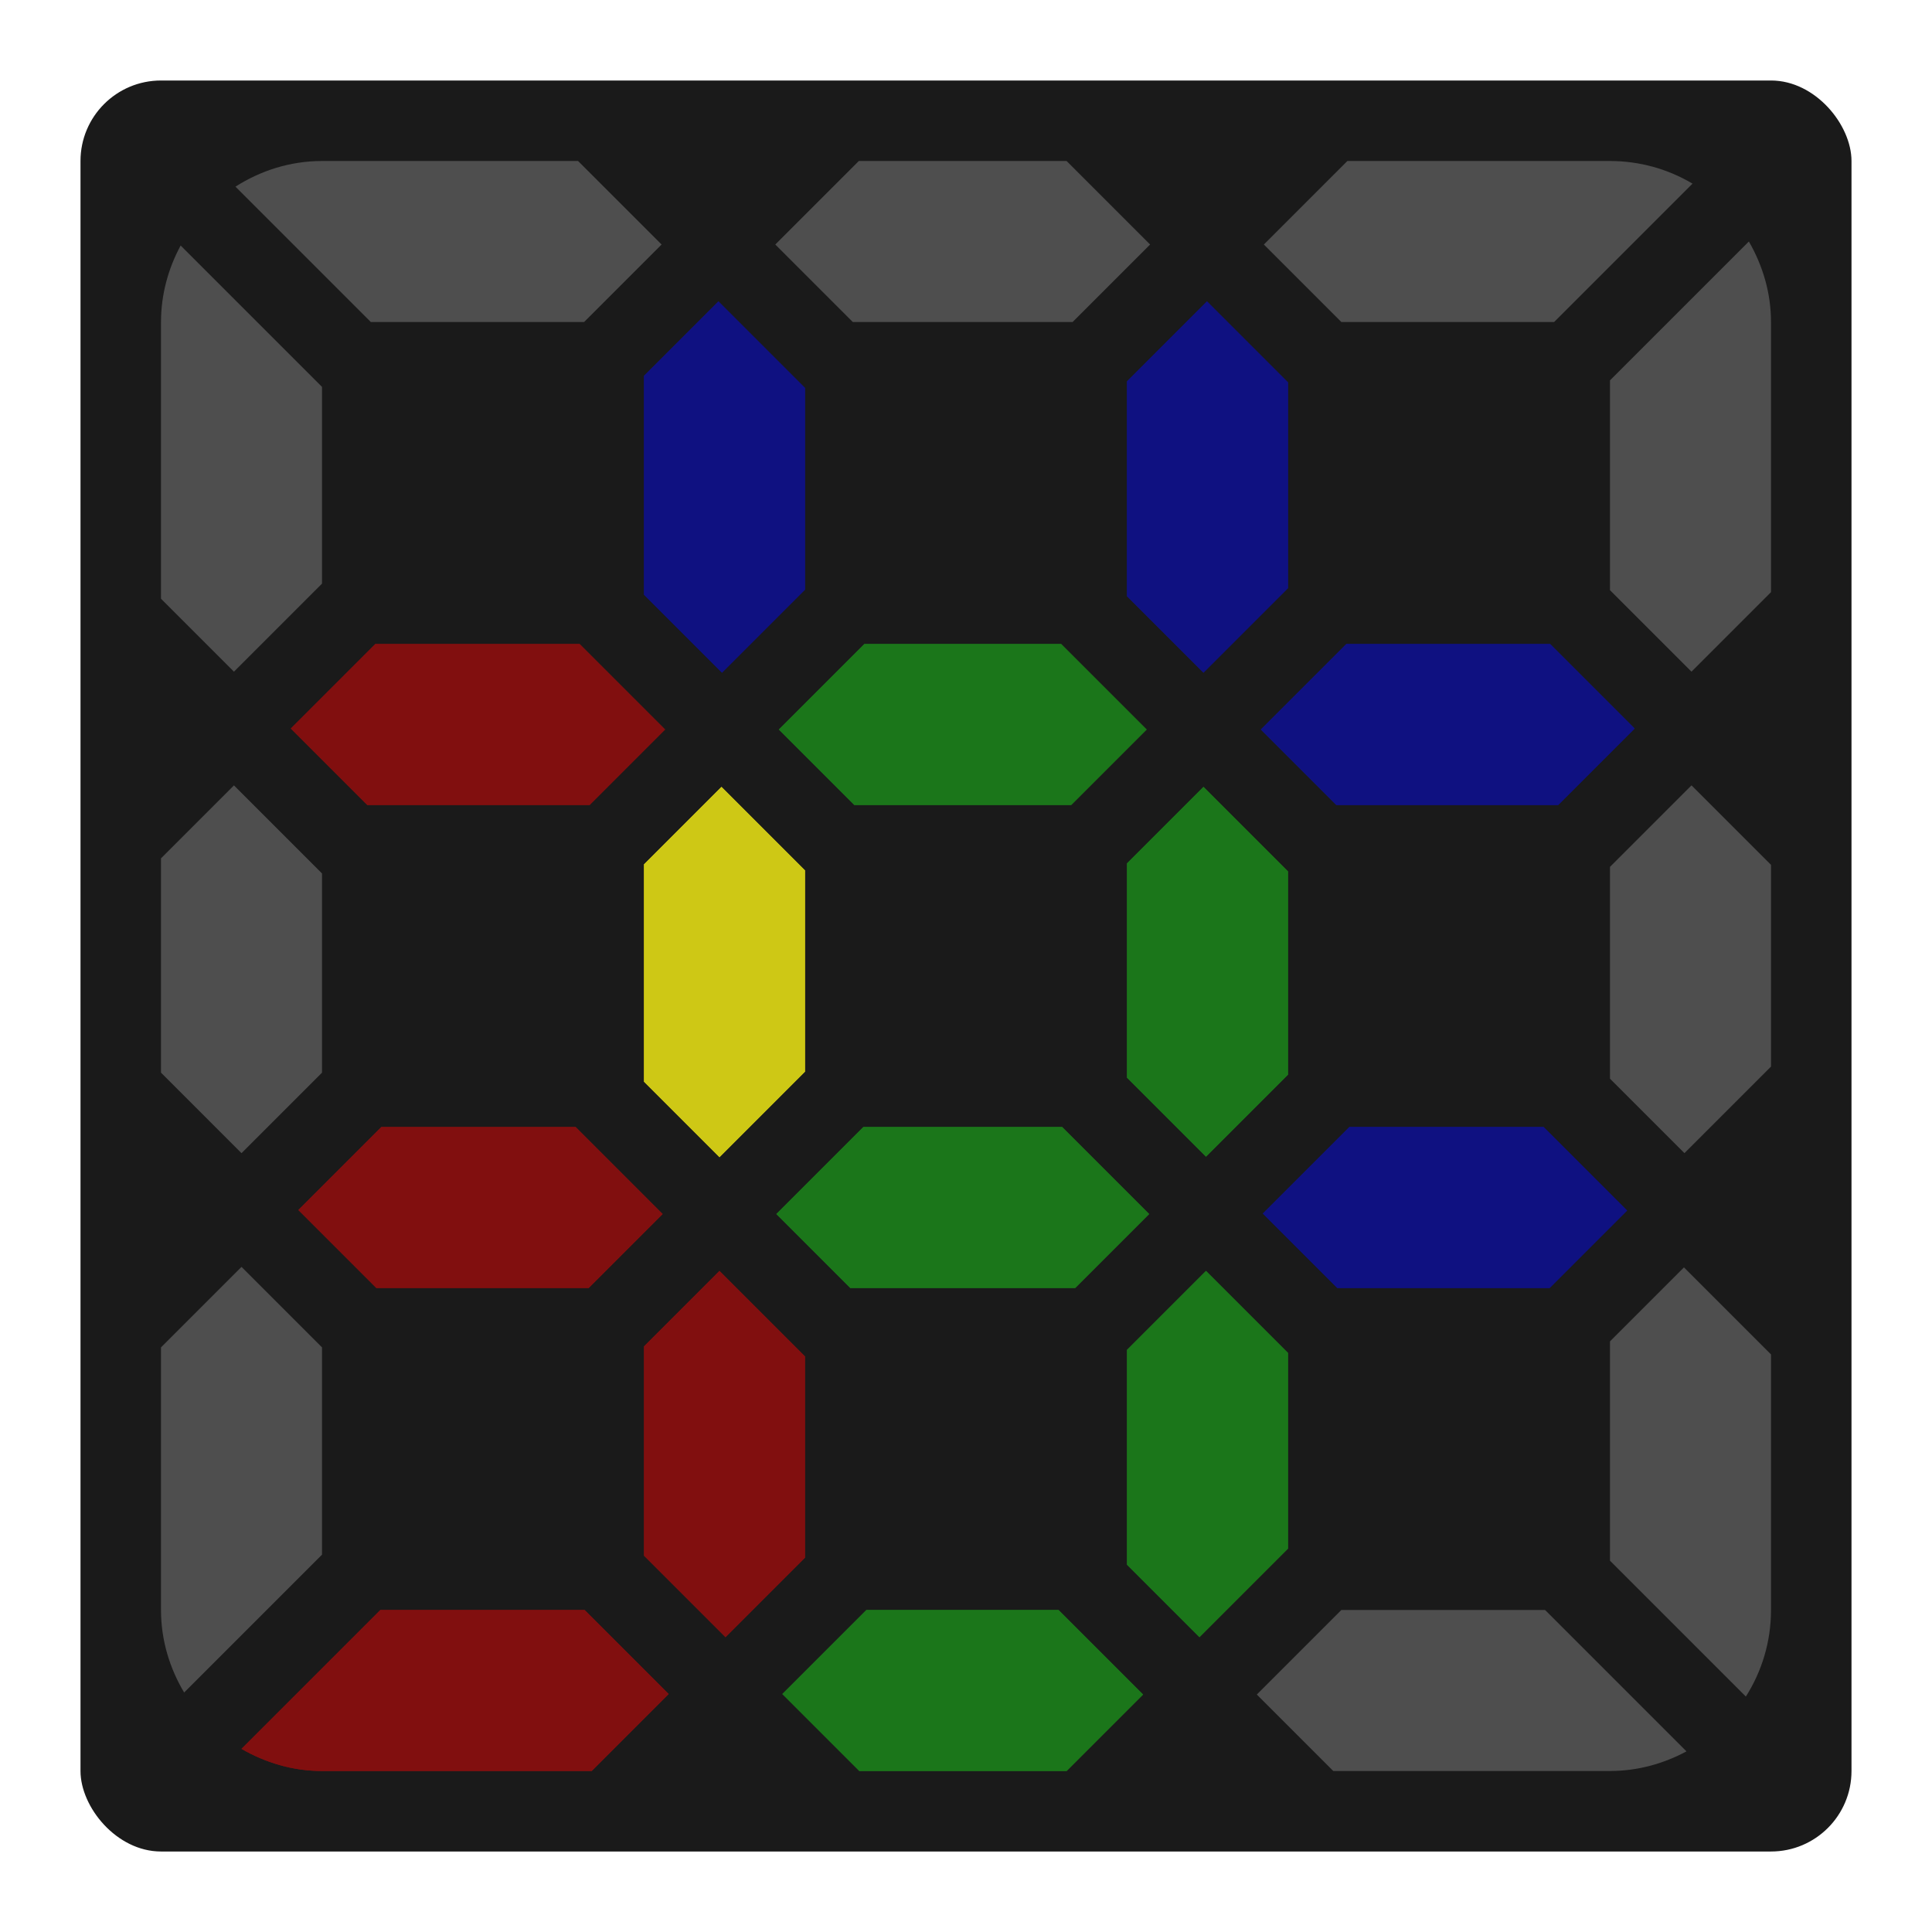 <?xml version="1.0" encoding="UTF-8" standalone="no"?>
<!-- Created with Inkscape (http://www.inkscape.org/) -->

<svg
   xmlns:dc="http://purl.org/dc/elements/1.1/"
   xmlns:cc="http://creativecommons.org/ns#"
   xmlns:rdf="http://www.w3.org/1999/02/22-rdf-syntax-ns#"
   xmlns:svg="http://www.w3.org/2000/svg"
   xmlns="http://www.w3.org/2000/svg"
   xmlns:sodipodi="http://sodipodi.sourceforge.net/DTD/sodipodi-0.dtd"
   xmlns:inkscape="http://www.inkscape.org/namespaces/inkscape"
   width="120"
   height="120"
   id="svg2"
   version="1.1"
   inkscape:version="0.48.4 r9939"
   sodipodi:docname="7seg_03.svg"
   inkscape:export-filename="C:\Dokumente und Einstellungen\adahl\Eigene Dateien\GitHub\netz39-logo\alex\7seg_03.png"
   inkscape:export-xdpi="90"
   inkscape:export-ydpi="90">
  <defs
     id="defs4">
    <filter
       inkscape:collect="always"
       id="filter4205">
      <feGaussianBlur
         inkscape:collect="always"
         stdDeviation="1.778"
         id="feGaussianBlur4207" />
    </filter>
  </defs>
  <sodipodi:namedview
     id="base"
     pagecolor="#ffffff"
     bordercolor="#666666"
     borderopacity="1.0"
     inkscape:pageopacity="0.0"
     inkscape:pageshadow="2"
     inkscape:zoom="2"
     inkscape:cx="60"
     inkscape:cy="60"
     inkscape:document-units="px"
     inkscape:current-layer="layer1"
     showgrid="false"
     gridtolerance="8"
     inkscape:snap-global="true"
     inkscape:snap-to-guides="false"
     inkscape:snap-grids="true"
     inkscape:snap-page="false"
     inkscape:window-width="1016"
     inkscape:window-height="704"
     inkscape:window-x="2012"
     inkscape:window-y="26"
     inkscape:window-maximized="0"
     fit-margin-top="0"
     fit-margin-left="0"
     fit-margin-right="0"
     fit-margin-bottom="0">
    <inkscape:grid
       type="xygrid"
       id="grid2985"
       empspacing="10"
       visible="true"
       enabled="true"
       snapvisiblegridlinesonly="true"
       originx="0px"
       originy="2e-005px" />
  </sodipodi:namedview>
  <g
     inkscape:label="Layer 1"
     inkscape:groupmode="layer"
     id="layer1"
     transform="translate(0,-932.362)">
    <rect
       style="fill:#1a1a1a;fill-opacity:1;fill-rule:nonzero;stroke:none"
       id="rect3813"
       width="110"
       height="110"
       x="5"
       y="5"
       transform="translate(0,932.362)"
       ry="5" />
    <path
       style="fill:#4e4e4e;fill-opacity:1;fill-rule:nonzero;stroke:none"
       d="m 20,942.362 c -1.986,0 -3.822,0.603 -5.375,1.594 l 8.406,8.406 13.25,0 4.812,-4.812 -5.188,-5.188 -15.906,0 z"
       id="path3888"
       inkscape:connector-curvature="0" />
    <path
       style="fill:#4e4e4e;fill-opacity:1;fill-rule:nonzero;stroke:none"
       d="m 53.344,942.362 -5.188,5.188 4.812,4.812 13.656,0 4.812,-4.812 -5.188,-5.188 -12.906,0 z"
       id="path3884"
       inkscape:connector-curvature="0" />
    <path
       style="fill:#4e4e4e;fill-opacity:1;fill-rule:nonzero;stroke:none"
       d="m 83.688,942.362 -5.188,5.188 4.812,4.812 13.219,0 8.594,-8.594 c -1.496,-0.889 -3.252,-1.406 -5.125,-1.406 l -16.312,0 z"
       id="path3880"
       inkscape:connector-curvature="0" />
    <path
       style="fill:#4e4e4e;fill-opacity:1;fill-rule:nonzero;stroke:none"
       d="m 108.625,947.362 -8.625,8.625 0,13.031 5.062,5.062 4.938,-4.938 0,-16.781 c 0,-1.829 -0.525,-3.528 -1.375,-5 z"
       id="path3878"
       inkscape:connector-curvature="0" />
    <path
       style="fill:#4e4e4e;fill-opacity:1;fill-rule:nonzero;stroke:none"
       d="m 11.219,947.612 c -0.76,1.411 -1.219,3.029 -1.219,4.75 l 0,17.188 4.531,4.531 5.469,-5.469 0,-12.219 -8.781,-8.781 z"
       id="path3876"
       inkscape:connector-curvature="0" />
    <path
       style="fill:#4e4e4e;fill-opacity:1;fill-rule:nonzero;stroke:none"
       d="m 14.531,981.143 -4.531,4.531 0,13.312 L 15,1003.987 l 5,-5 0,-12.375 -5.469,-5.469 z"
       id="path3860"
       inkscape:connector-curvature="0" />
    <path
       style="fill:#4e4e4e;fill-opacity:1;fill-rule:nonzero;stroke:none"
       d="m 105.062,981.143 -5.062,5.062 0,13.156 4.625,4.625 5.375,-5.375 0,-12.531 -4.938,-4.938 z"
       id="path3858"
       inkscape:connector-curvature="0" />
    <path
       style="fill:#4e4e4e;fill-opacity:1;fill-rule:nonzero;stroke:none"
       d="m 15,1011.05 -5,5 0,16.312 c 0,1.879 0.543,3.626 1.438,5.125 l 8.562,-8.562 0,-12.875 -5,-5 z"
       id="path3842"
       inkscape:connector-curvature="0" />
    <path
       style="fill:#4e4e4e;fill-opacity:1;fill-rule:nonzero;stroke:none"
       d="m 104.594,1011.081 -4.594,4.594 0,13.625 8.438,8.438 c 0.985,-1.55 1.562,-3.395 1.562,-5.375 l 0,-15.875 -5.406,-5.406 z"
       id="path3840"
       inkscape:connector-curvature="0" />
    <g
       id="g4151">
      <path
         inkscape:connector-curvature="0"
         id="path3874"
         d="m 44.625,951.081 -4.625,4.625 0,13.594 4.844,4.844 5.156,-5.156 0,-12.531 -5.375,-5.375 z"
         style="fill:#0f1181;fill-opacity:1;fill-rule:nonzero;stroke:none" />
      <path
         inkscape:connector-curvature="0"
         id="path3872"
         d="M 74.969,951.081 70,956.05 l 0,13.344 4.75,4.75 5.25,-5.25 0,-12.781 -5.031,-5.031 z"
         style="fill:#0f1181;fill-opacity:1;fill-rule:nonzero;stroke:none" />
      <path
         inkscape:connector-curvature="0"
         id="path3870"
         d="m 23.312,972.362 -5.25,5.25 4.75,4.75 13.812,0 4.688,-4.688 -5.312,-5.312 -12.688,0 z"
         style="fill:#810f0f;fill-opacity:1;fill-rule:nonzero;stroke:none" />
      <path
         inkscape:connector-curvature="0"
         id="path3868"
         d="m 53.688,972.362 -5.312,5.312 4.688,4.688 13.469,0 4.688,-4.688 -5.312,-5.312 -12.219,0 z"
         style="fill:#1b761a;fill-opacity:1;fill-rule:nonzero;stroke:none" />
      <path
         inkscape:connector-curvature="0"
         id="path3866"
         d="m 83.625,972.362 -5.312,5.312 4.688,4.688 13.781,0 4.75,-4.75 -5.25,-5.25 -12.656,0 z"
         style="fill:#0f1181;fill-opacity:1;fill-rule:nonzero;stroke:none" />
      <path
         inkscape:connector-curvature="0"
         id="path3856"
         d="m 44.812,981.237 -4.812,4.812 0,13.5 4.688,4.688 5.312,-5.313 0,-12.5 -5.188,-5.188 z"
         style="fill:#cec815;fill-opacity:1;fill-rule:nonzero;stroke:none" />
      <path
         inkscape:connector-curvature="0"
         id="path3854"
         d="m 74.75,981.237 -4.75,4.75 0,13.312 4.906,4.906 5.094,-5.094 0,-12.625 -5.25,-5.25 z"
         style="fill:#1b761a;fill-opacity:1;fill-rule:nonzero;stroke:none" />
      <path
         inkscape:connector-curvature="0"
         id="path3852"
         d="m 23.688,1002.362 -5.156,5.156 4.844,4.844 13.188,0 4.594,-4.594 -5.406,-5.406 -12.062,0 z"
         style="fill:#810f0f;fill-opacity:1;fill-rule:nonzero;stroke:none" />
      <path
         inkscape:connector-curvature="0"
         id="path3850"
         d="m 53.625,1002.362 -5.406,5.406 4.594,4.594 13.969,0 4.594,-4.594 -5.406,-5.406 -12.344,0 z"
         style="fill:#1b761a;fill-opacity:1;fill-rule:nonzero;stroke:none" />
      <path
         inkscape:connector-curvature="0"
         id="path3848"
         d="m 83.812,1002.362 -5.375,5.375 4.625,4.625 13.188,0 4.812,-4.812 -5.188,-5.188 -12.062,0 z"
         style="fill:#0f1181;fill-opacity:1;fill-rule:nonzero;stroke:none" />
      <path
         inkscape:connector-curvature="0"
         id="path3838"
         d="m 44.688,1011.3 -4.688,4.688 0,13 5.062,5.062 4.938,-4.938 0,-12.5 -5.312,-5.312 z"
         style="fill:#810f0f;fill-opacity:1;fill-rule:nonzero;stroke:none" />
      <path
         inkscape:connector-curvature="0"
         id="path3836"
         d="M 74.906,1011.3 70,1016.206 l 0,13.344 4.5,4.5 5.5,-5.5 0,-12.156 -5.094,-5.094 z"
         style="fill:#1b761a;fill-opacity:1;fill-rule:nonzero;stroke:none" />
      <path
         inkscape:connector-curvature="0"
         id="path3834"
         d="m 23.625,1032.362 -8.625,8.625 c 1.472,0.85 3.171,1.375 5,1.375 l 16.75,0 4.781,-4.781 -5.219,-5.219 -12.688,0 z"
         style="fill:#810f0f;fill-opacity:1;fill-rule:nonzero;stroke:none" />
      <path
         inkscape:connector-curvature="0"
         id="path3832"
         d="m 53.812,1032.362 -5.219,5.219 4.781,4.781 12.875,0 4.75,-4.75 -5.25,-5.25 -11.938,0 z"
         style="fill:#1b761a;fill-opacity:1;fill-rule:nonzero;stroke:none" />
    </g>
    <path
       style="fill:#4e4e4e;fill-opacity:1;fill-rule:nonzero;stroke:none"
       d="m 83.312,1032.362 -5.25,5.25 4.75,4.75 17.188,0 c 1.721,0 3.339,-0.459 4.75,-1.219 l -8.781,-8.781 -12.656,0 z"
       id="path3830"
       inkscape:connector-curvature="0" />
    <g
       id="g4167"
       style="filter:url(#filter4205)">
      <path
         style="fill:#0f1181;fill-opacity:1;fill-rule:nonzero;stroke:none"
         d="m 44.625,951.081 -4.625,4.625 0,13.594 4.844,4.844 5.156,-5.156 0,-12.531 -5.375,-5.375 z"
         id="path4169"
         inkscape:connector-curvature="0" />
      <path
         style="fill:#0f1181;fill-opacity:1;fill-rule:nonzero;stroke:none"
         d="M 74.969,951.081 70,956.05 l 0,13.344 4.75,4.75 5.25,-5.25 0,-12.781 -5.031,-5.031 z"
         id="path4171"
         inkscape:connector-curvature="0" />
      <path
         style="fill:#810f0f;fill-opacity:1;fill-rule:nonzero;stroke:none"
         d="m 23.312,972.362 -5.25,5.25 4.75,4.75 13.812,0 4.688,-4.688 -5.312,-5.312 -12.688,0 z"
         id="path4173"
         inkscape:connector-curvature="0" />
      <path
         style="fill:#1b761a;fill-opacity:1;fill-rule:nonzero;stroke:none"
         d="m 53.688,972.362 -5.312,5.312 4.688,4.688 13.469,0 4.688,-4.688 -5.312,-5.312 -12.219,0 z"
         id="path4175"
         inkscape:connector-curvature="0" />
      <path
         style="fill:#0f1181;fill-opacity:1;fill-rule:nonzero;stroke:none"
         d="m 83.625,972.362 -5.312,5.312 4.688,4.688 13.781,0 4.75,-4.75 -5.25,-5.25 -12.656,0 z"
         id="path4177"
         inkscape:connector-curvature="0" />
      <path
         style="fill:#cec815;fill-opacity:1;fill-rule:nonzero;stroke:none"
         d="m 44.812,981.237 -4.812,4.812 0,13.5 4.688,4.688 5.312,-5.313 0,-12.5 -5.188,-5.188 z"
         id="path4179"
         inkscape:connector-curvature="0" />
      <path
         style="fill:#1b761a;fill-opacity:1;fill-rule:nonzero;stroke:none"
         d="m 74.75,981.237 -4.75,4.75 0,13.312 4.906,4.906 5.094,-5.094 0,-12.625 -5.25,-5.25 z"
         id="path4181"
         inkscape:connector-curvature="0" />
      <path
         style="fill:#810f0f;fill-opacity:1;fill-rule:nonzero;stroke:none"
         d="m 23.688,1002.362 -5.156,5.156 4.844,4.844 13.188,0 4.594,-4.594 -5.406,-5.406 -12.062,0 z"
         id="path4183"
         inkscape:connector-curvature="0" />
      <path
         style="fill:#1b761a;fill-opacity:1;fill-rule:nonzero;stroke:none"
         d="m 53.625,1002.362 -5.406,5.406 4.594,4.594 13.969,0 4.594,-4.594 -5.406,-5.406 -12.344,0 z"
         id="path4185"
         inkscape:connector-curvature="0" />
      <path
         style="fill:#0f1181;fill-opacity:1;fill-rule:nonzero;stroke:none"
         d="m 83.812,1002.362 -5.375,5.375 4.625,4.625 13.188,0 4.812,-4.812 -5.188,-5.188 -12.062,0 z"
         id="path4187"
         inkscape:connector-curvature="0" />
      <path
         style="fill:#810f0f;fill-opacity:1;fill-rule:nonzero;stroke:none"
         d="m 44.688,1011.3 -4.688,4.688 0,13 5.062,5.062 4.938,-4.938 0,-12.5 -5.312,-5.312 z"
         id="path4189"
         inkscape:connector-curvature="0" />
      <path
         style="fill:#1b761a;fill-opacity:1;fill-rule:nonzero;stroke:none"
         d="M 74.906,1011.3 70,1016.206 l 0,13.344 4.5,4.5 5.5,-5.5 0,-12.156 -5.094,-5.094 z"
         id="path4191"
         inkscape:connector-curvature="0" />
      <path
         style="fill:#810f0f;fill-opacity:1;fill-rule:nonzero;stroke:none"
         d="m 23.625,1032.362 -8.625,8.625 c 1.472,0.85 3.171,1.375 5,1.375 l 16.75,0 4.781,-4.781 -5.219,-5.219 -12.688,0 z"
         id="path4193"
         inkscape:connector-curvature="0" />
      <path
         style="fill:#1b761a;fill-opacity:1;fill-rule:nonzero;stroke:none"
         d="m 53.812,1032.362 -5.219,5.219 4.781,4.781 12.875,0 4.75,-4.75 -5.25,-5.25 -11.938,0 z"
         id="path4195"
         inkscape:connector-curvature="0" />
    </g>
  </g>
</svg>
